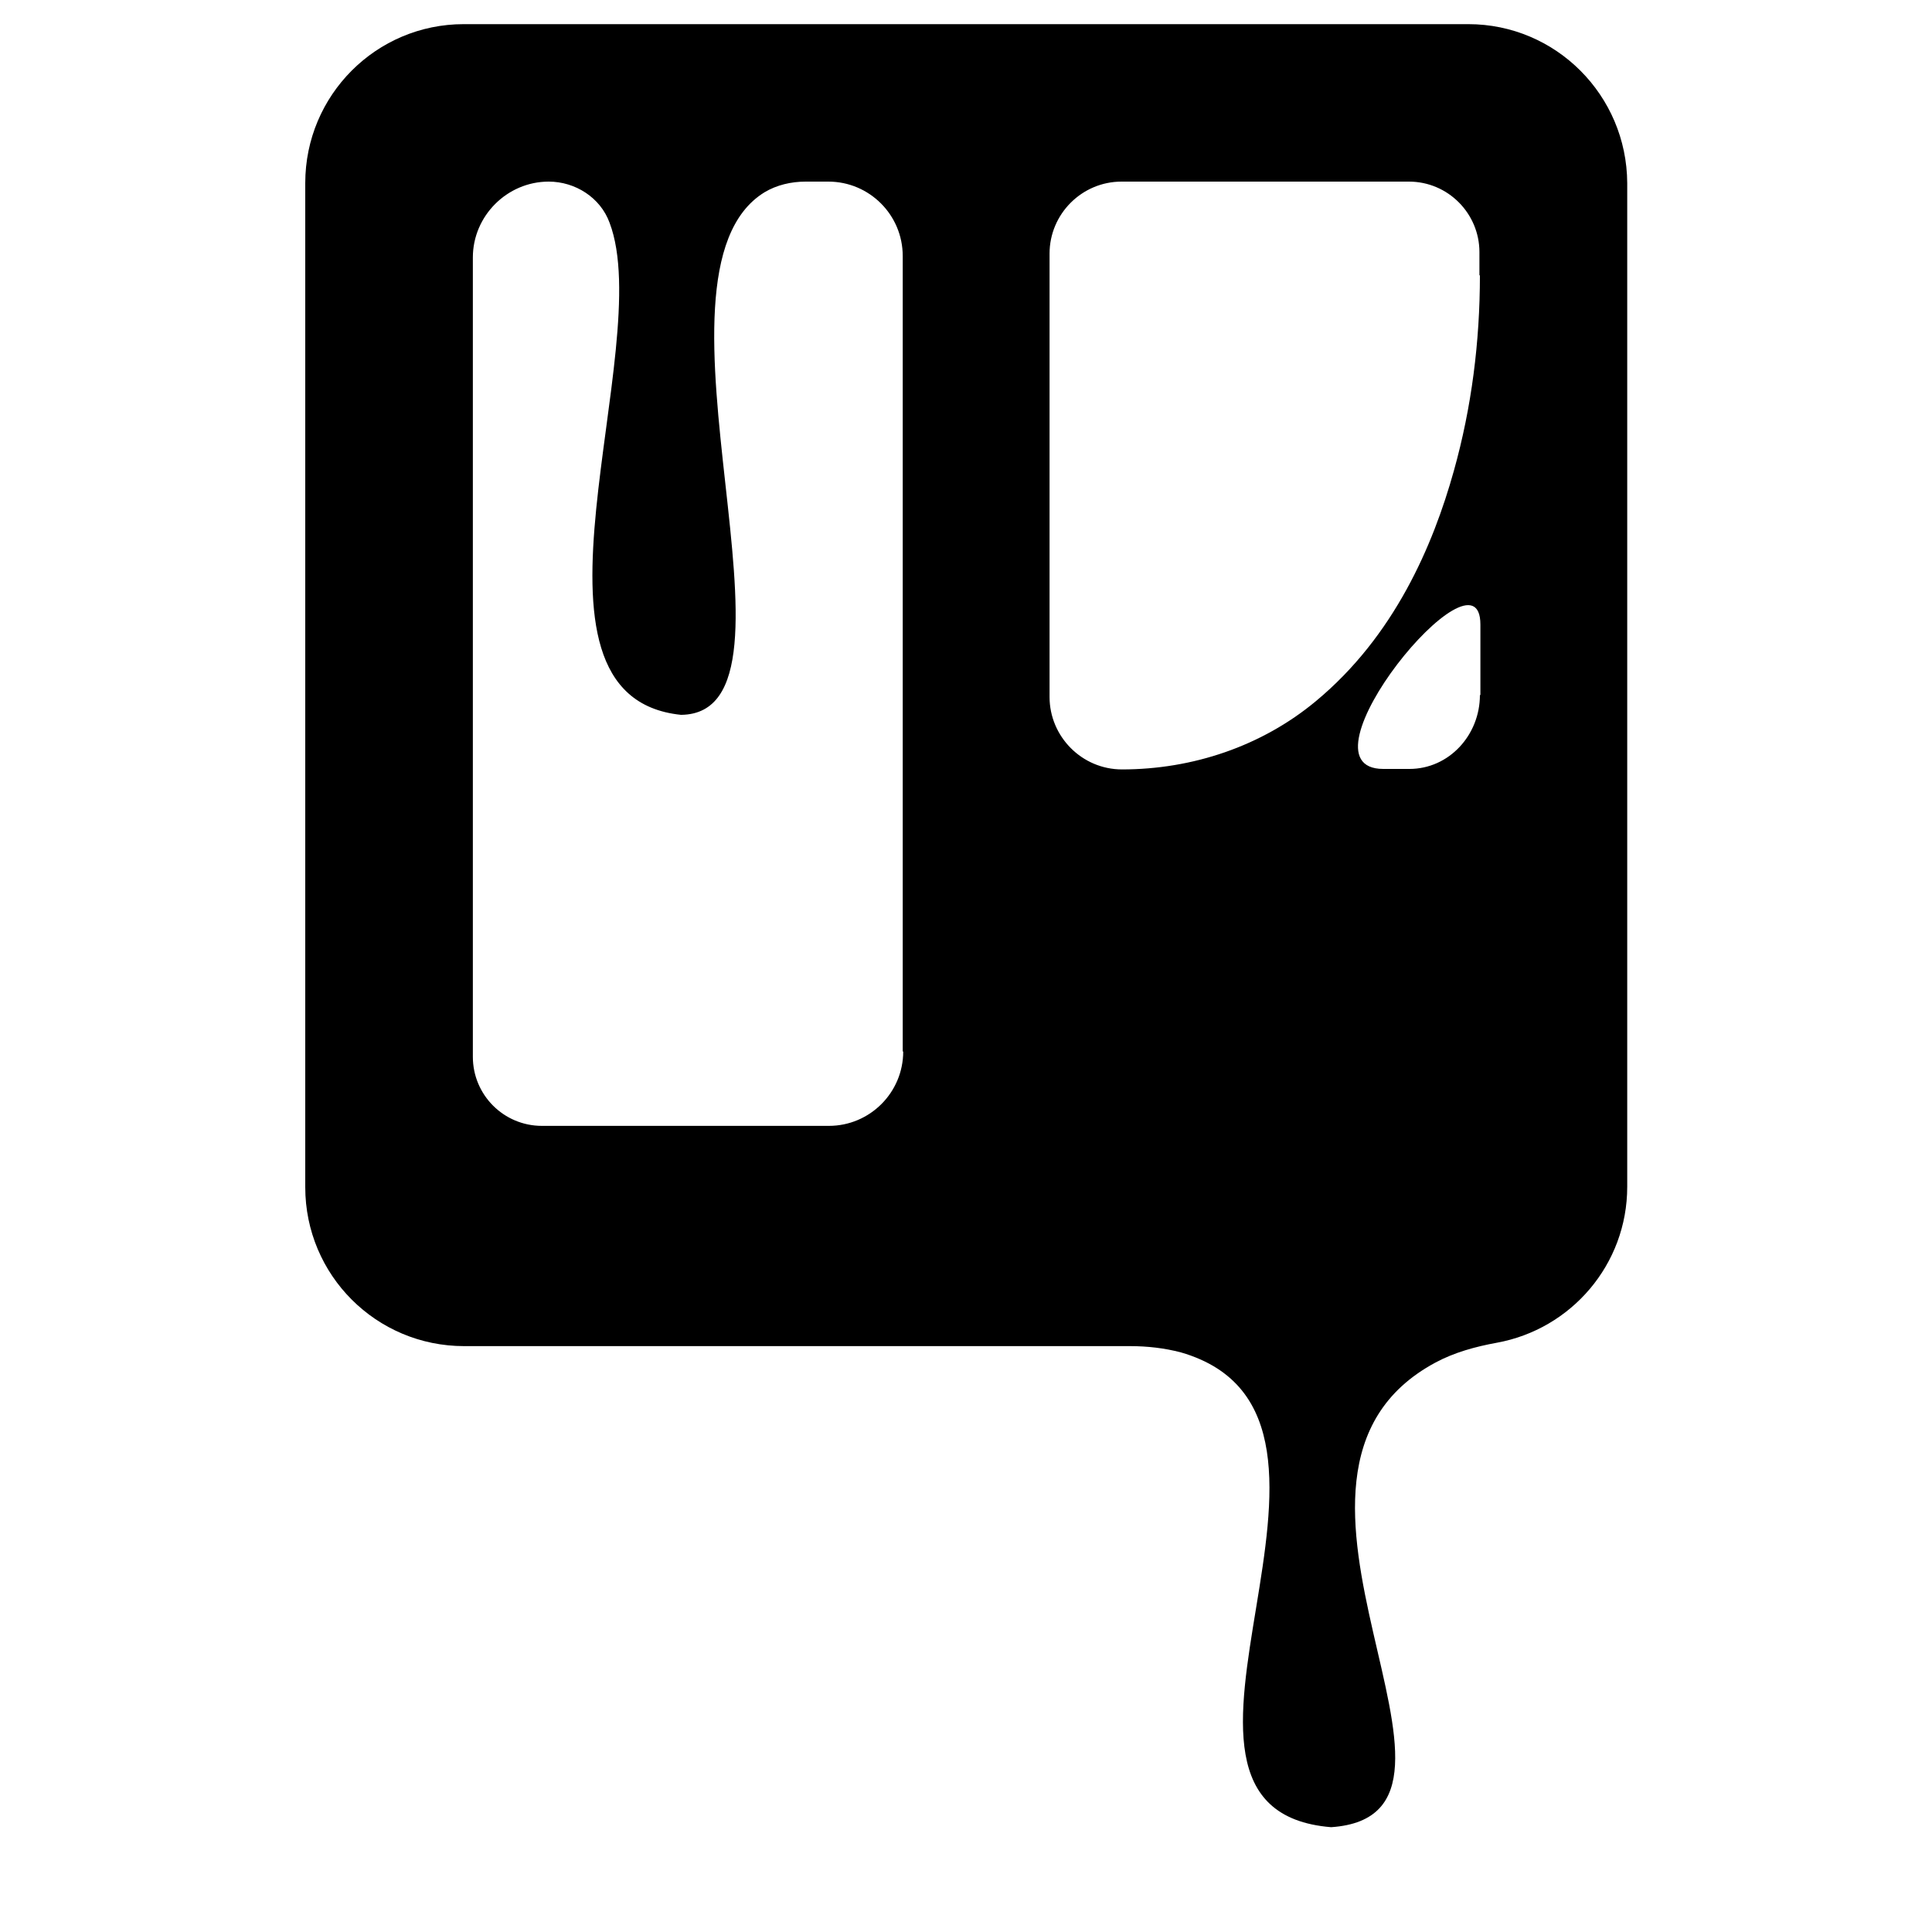 <?xml version="1.0" encoding="utf-8"?>
<!-- Generator: Adobe Illustrator 23.0.6, SVG Export Plug-In . SVG Version: 6.00 Build 0)  -->
<svg version="1.1"
	 id="svg4" inkscape:version="0.92.1 r15371" sodipodi:docname="trello.svg" xmlns:cc="http://creativecommons.org/ns#" xmlns:dc="http://purl.org/dc/elements/1.1/" xmlns:inkscape="http://www.inkscape.org/namespaces/inkscape" xmlns:rdf="http://www.w3.org/1999/02/22-rdf-syntax-ns#" xmlns:sodipodi="http://sodipodi.sourceforge.net/DTD/sodipodi-0.dtd" xmlns:svg="http://www.w3.org/2000/svg"
	 xmlns="http://www.w3.org/2000/svg" xmlns:xlink="http://www.w3.org/1999/xlink" x="0px" y="0px" viewBox="0 0 400 400"
	 style="enable-background:new 0 0 400 400;" xml:space="preserve">
<path d="M304,5H96C77.9,5,63.2,19.7,63.2,37.9v207.9c0,18.2,14.7,32.9,32.9,32.9H234c3.5,0,7.1,0.4,10.5,1.3
	c45.9,13.3-14.7,94.6,31.1,98.3c37.8-2.6-21.8-72.9,21.6-96.2c3.9-2.1,8.3-3.3,12.7-4.1c15.4-2.8,27-16.2,27-32.3V37.9
	C336.8,19.7,322.1,5,304,5z M187,217.7c0,8.5-6.9,15.4-15.4,15.4h-59.4c-7.9,0-14.3-6.4-14.3-14.3V53.3c0-8.6,7.1-15.7,15.7-15.7
	c5.5,0,10.7,3.3,12.6,8.5c9.9,26-22.2,98.1,14.8,101.9c29-0.3-10.3-91.3,17.3-108.2c2.5-1.5,5.5-2.2,8.5-2.2h4.7
	c8.5,0,15.4,6.9,15.4,15.4V217.7z M306.4,143.9c0,8.3-6.4,15.3-14.6,15.3h-5.4c-19.1,0,20.1-47.8,20.1-29.9V143.9z M306.4,57
	c0,13.7-1.7,27.3-5.4,40.5c-4.3,15.4-12.3,34.2-28.6,47.7c-11.2,9.3-25.5,14.1-40.1,14.1c-8.3,0-15-6.8-15-15V52.5
	c0-8.2,6.7-14.9,14.9-14.9h59.5c8.1,0,14.6,6.6,14.6,14.6V57z"/>
</svg>
